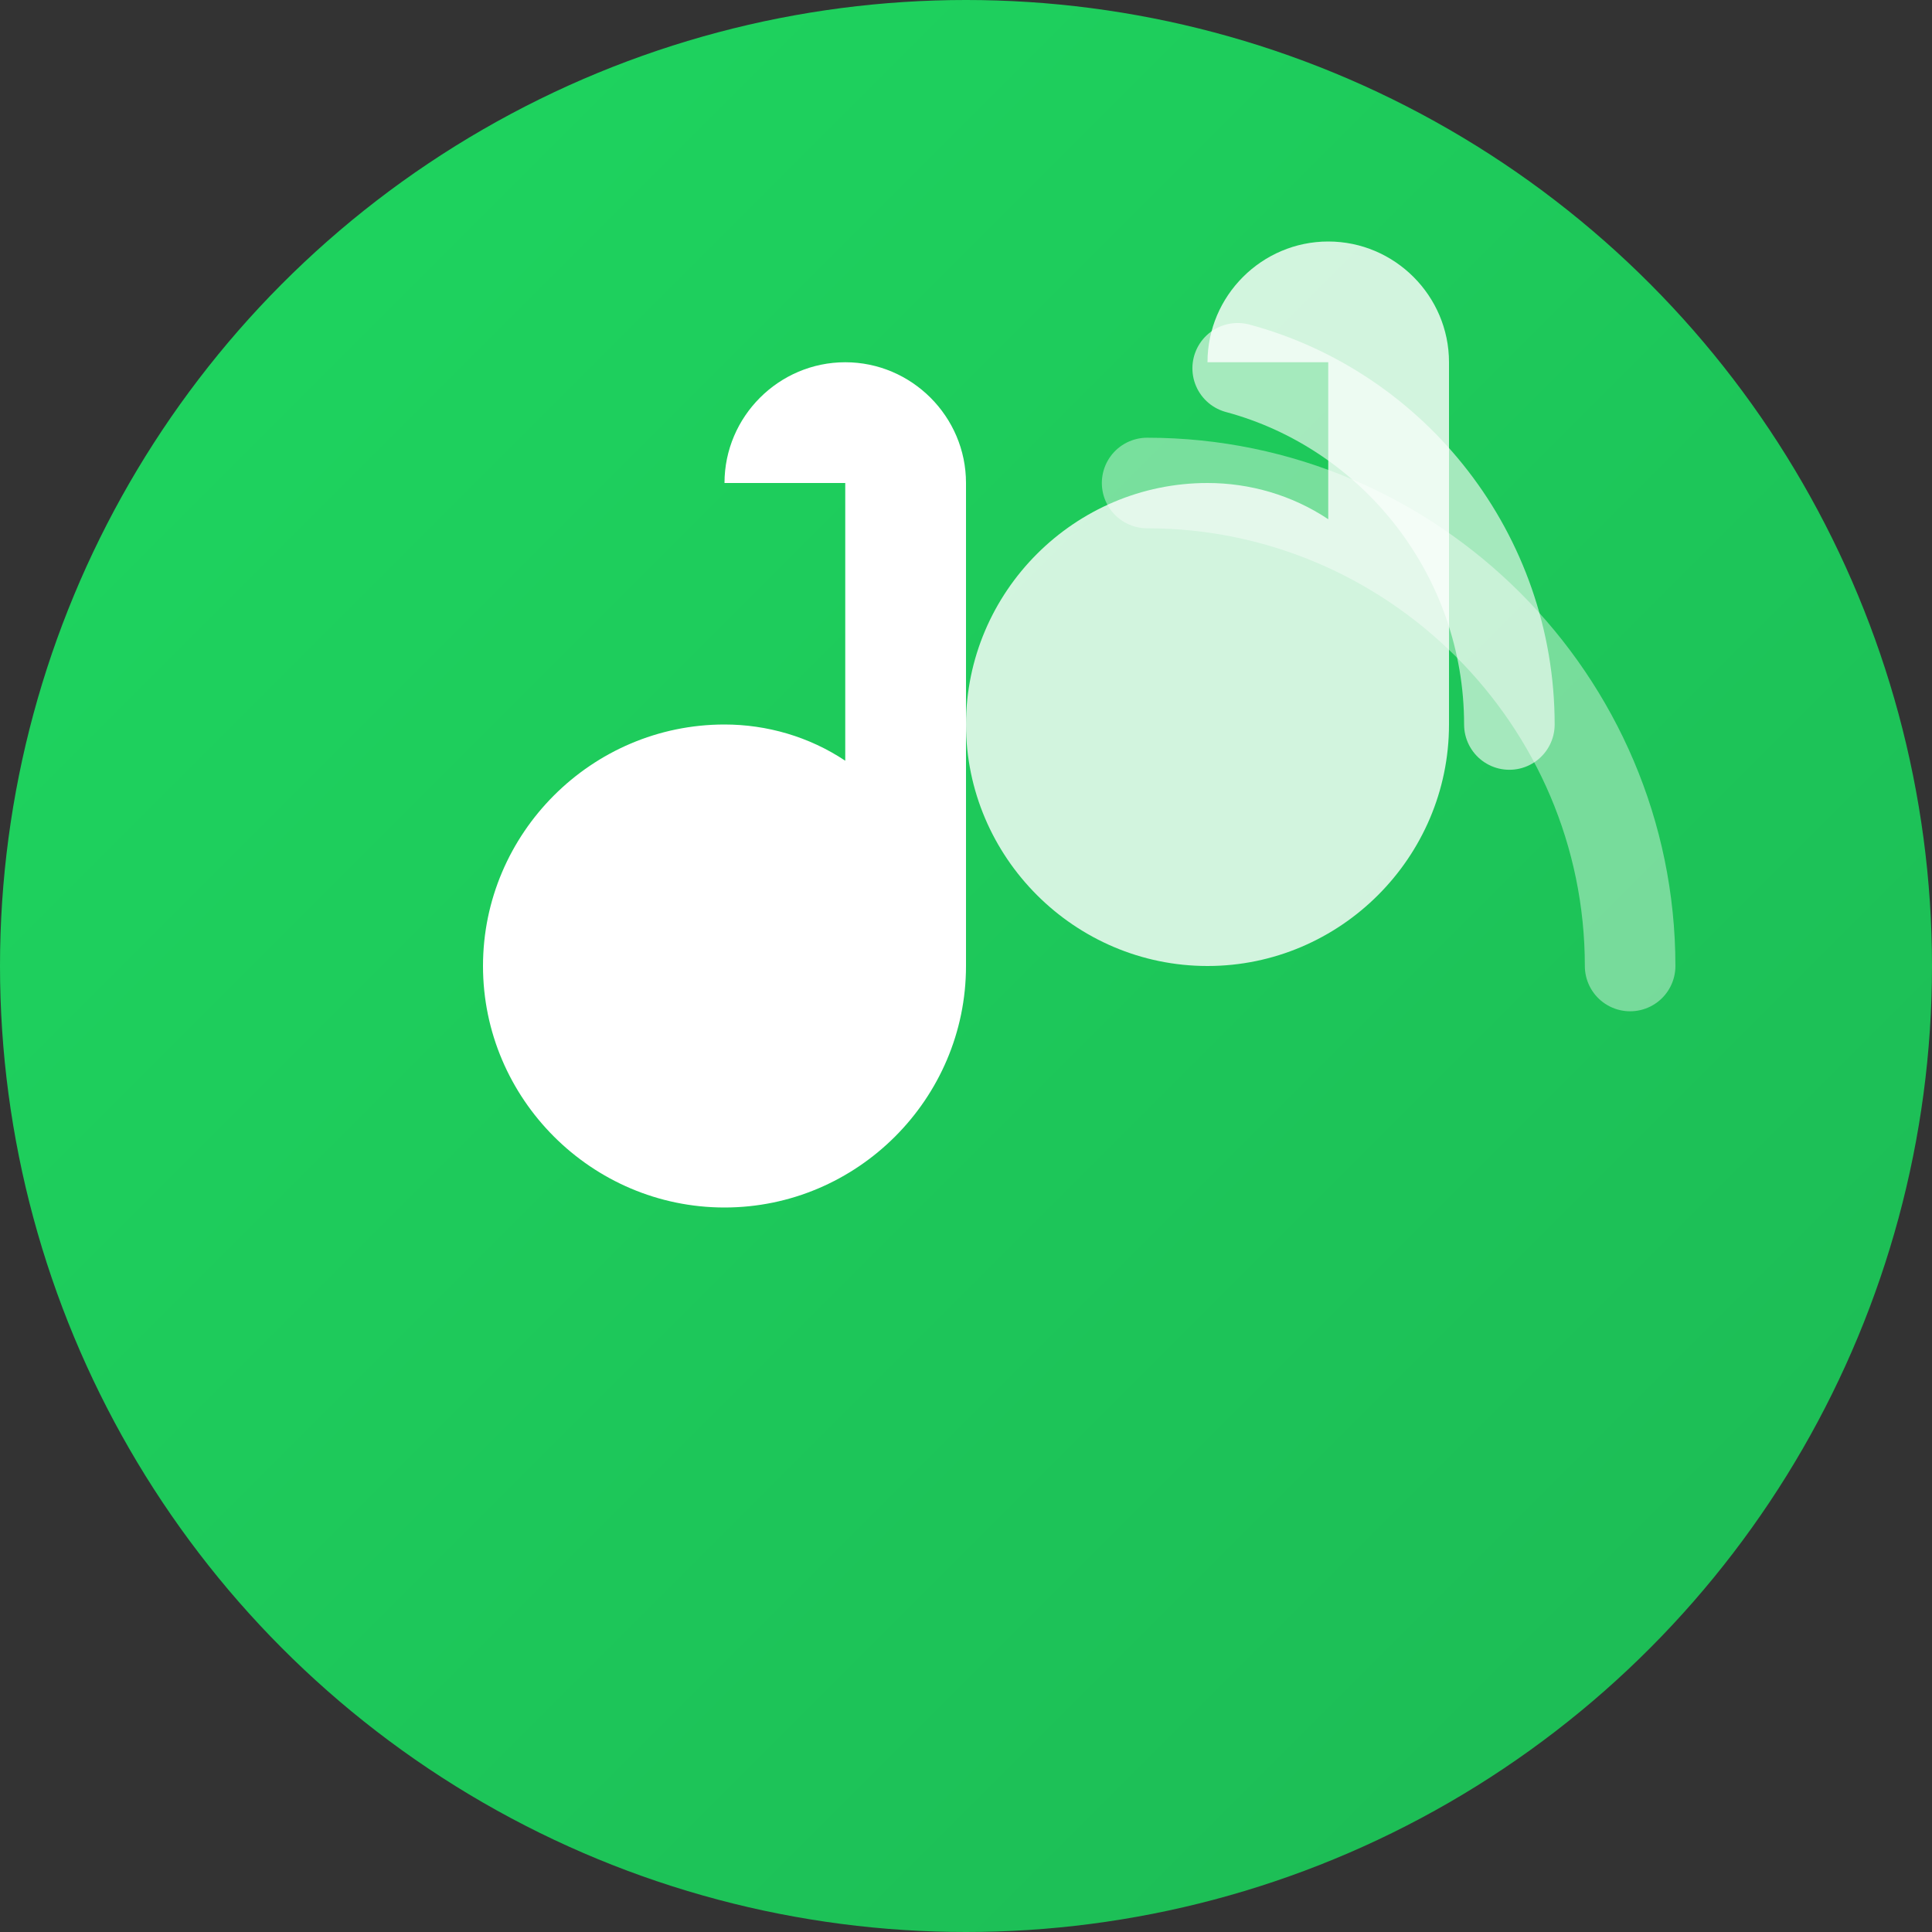 <svg xmlns="http://www.w3.org/2000/svg" viewBox="0 0 32 32" width="32" height="32">
  <rect x="0" y="0" width="32" height="32" fill="#333333" stroke="none"/>
  <defs>
    <linearGradient id="spotifyGradient" x1="0%" y1="0%" x2="100%" y2="100%">
      <stop offset="0%" style="stop-color:#1ed760"/>
      <stop offset="100%" style="stop-color:#1db954"/>
    </linearGradient>
  </defs>
  
  <!-- Background circle -->
  <circle cx="16" cy="16" r="16" fill="url(#spotifyGradient)"/>
  
  <!-- Music note -->
  <path d="M12 8c0-1.1.9-2 2-2s2 .9 2 2v8c0 2.2-1.8 4-4 4s-4-1.8-4-4 1.8-4 4-4c.7 0 1.4.2 2 .6V8z" fill="white"/>
  <path d="M20 6c0-1.1.9-2 2-2s2 .9 2 2v6c0 2.2-1.8 4-4 4s-4-1.8-4-4 1.8-4 4-4c.7 0 1.4.2 2 .6V6z" fill="white" opacity="0.8"/>
  
  <!-- Sound waves -->
  <path d="M25 12c0-2.8-1.9-5.2-4.5-5.9" stroke="white" stroke-width="1.5" stroke-linecap="round" fill="none" opacity="0.6"/>
  <path d="M27 16c0-4.4-3.6-8-8-8" stroke="white" stroke-width="1.5" stroke-linecap="round" fill="none" opacity="0.4"/>
</svg>